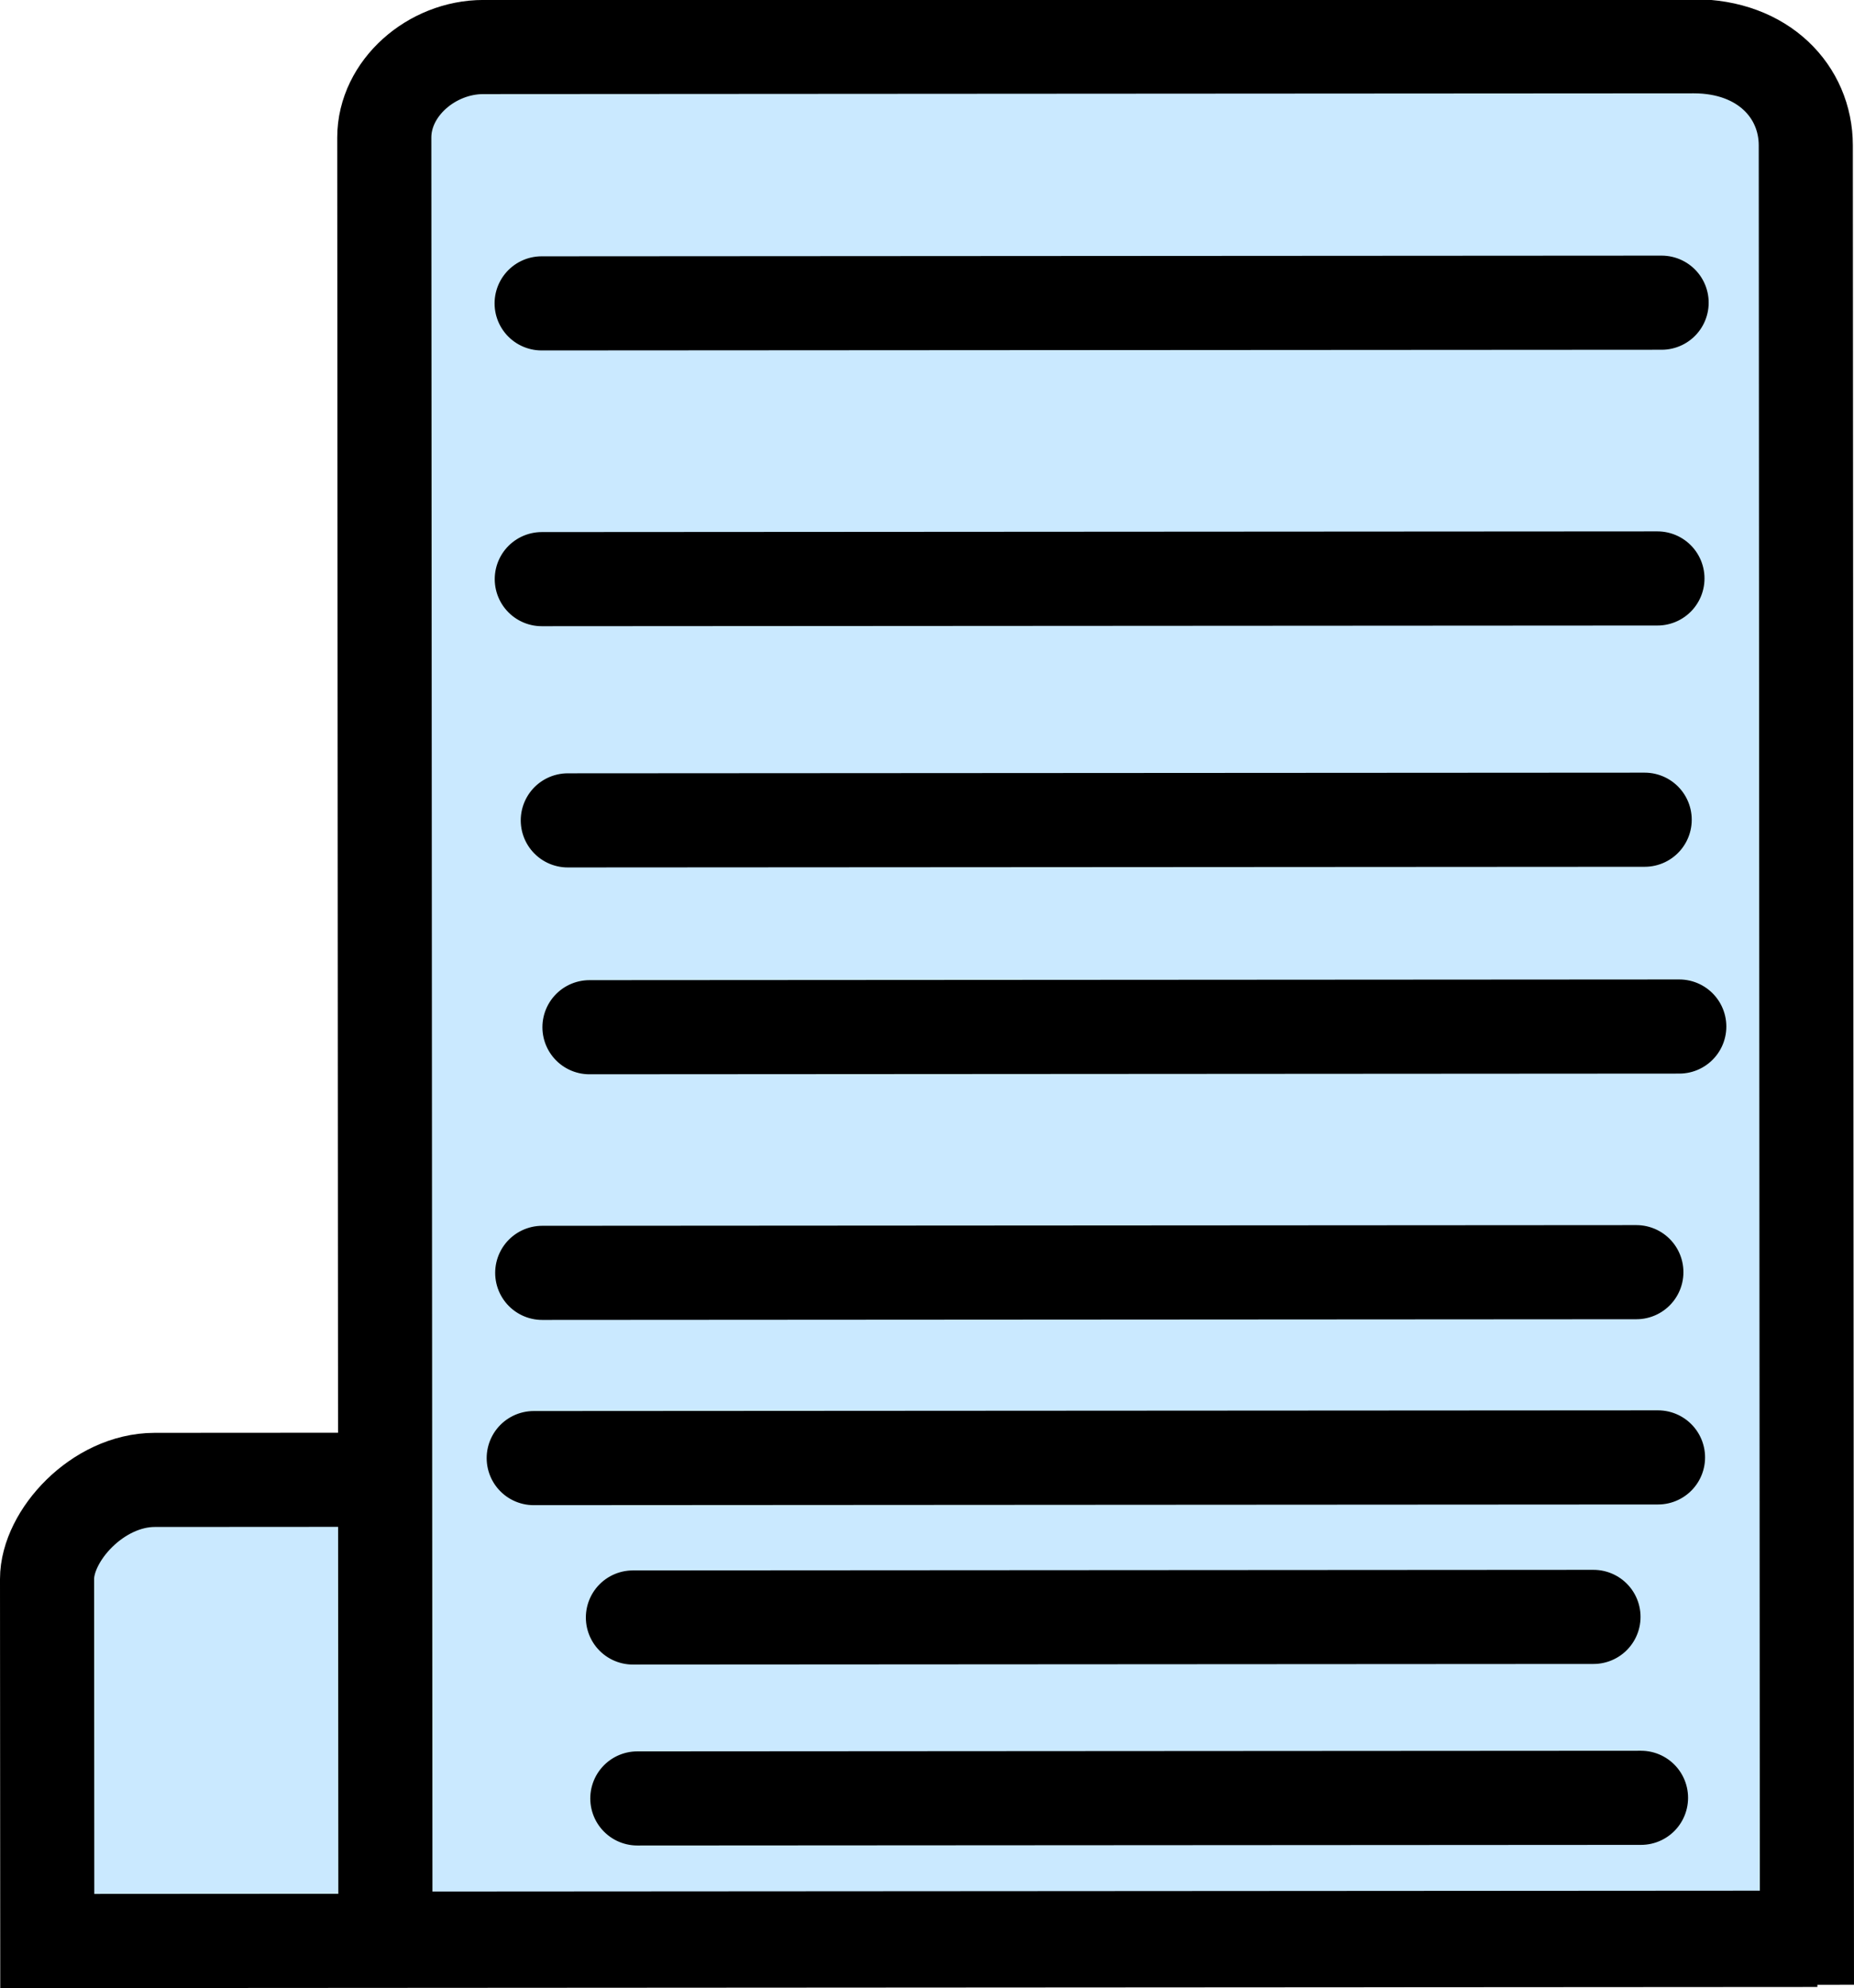 <svg version="1.1" xmlns="http://www.w3.org/2000/svg" xmlns:xlink="http://www.w3.org/1999/xlink" width="59.105" height="63.364" viewBox="0,0,59.105,63.364"><g transform="translate(-200.96,-151.431)"><g data-paper-data="{&quot;isPaintingLayer&quot;:true}" fill-rule="nonzero" stroke-linejoin="miter" stroke-miterlimit="10" stroke-dasharray="" stroke-dashoffset="0" style="mix-blend-mode: normal"><path d="M202.467,213.294c0,0 -0.006,-8.894 -0.007,-11.535c-0.001,-1.382 1.612,-3.159 3.431,-3.161c7.045,-0.004 51.497,-0.032 51.497,-0.032l0.009,14.694z" fill="#cae9ff" stroke="#000000" stroke-width="3" stroke-linecap="butt"/><path d="M238.008,192.431c1.094,2.793 1.428,5.211 2.509,7.887c0.584,1.444 2.301,3.038 1.557,4.407c-0.813,1.497 -3.167,1.321 -4.841,1.639c-2.883,0.548 -6.604,0.006 -9.571,0.008l-2.678,0.002c-0.133,0 -0.263,-0.01 -0.39,-0.03c-0.494,0.214 -2.242,0.8 -3.254,-1.077c-1.187,-2.2 1.014,-3.387 1.014,-3.387l2.516,-1.349c0.341,-0.258 4.681,-3.522 4.846,-3.694c4.369,-4.553 3.646,-11.443 3.617,-17.453c-0.508,0 -0.98,0.001 -1.362,0.001c0,0 -2.5,0.002 -2.502,-2.498c-0.002,-2.5 2.498,-2.502 2.498,-2.502c1.249,-0.001 2.499,-0.002 3.748,-0.002c0.07,-0.002 0.142,-0.002 0.216,-0l0.98,-0.001c0,0 2.5,-0.002 2.502,2.498c0.001,1.155 -0.533,1.777 -1.107,2.112c-0.094,4.261 0.144,8.684 -0.688,12.788c0.267,0.345 0.39,0.651 0.39,0.651z" fill="#9966ff" stroke="none" stroke-width="0.5" stroke-linecap="butt"/><path d="M240.02,167.694c-0.601,1.387 -2.289,1.388 -2.289,1.388c-1.401,-0.172 -3.236,0.51 -4.205,-0.517c-3.312,-3.513 -2.415,-11.957 3.57,-12.301c7.528,-0.433 6.972,8.766 2.923,11.43z" fill="#9966ff" stroke="none" stroke-width="0.5" stroke-linecap="butt"/><path d="M211.962,211.091l-0.035,-56.029l47.885,-0.03l0.035,56.029z" fill="none" stroke="none" stroke-width="0" stroke-linecap="butt"/><path d="M213.247,213.218c0,0 -0.032,-50.395 -0.036,-57.402c-0.001,-1.571 1.504,-2.885 3.157,-2.886c4.872,-0.003 29.319,-0.018 38.588,-0.024c2.221,-0.001 3.571,1.451 3.572,3.156c0.005,7.25 0.036,57.127 0.036,57.127z" fill="#cae9ff" stroke="#000000" stroke-width="3" stroke-linecap="butt"/><path d="M218.227,161.1l35.705,-0.022" fill="none" stroke="#000000" stroke-width="3" stroke-linecap="round"/><path d="M218.232,169.889l35.567,-0.022" fill="none" stroke="#000000" stroke-width="3" stroke-linecap="round"/><path d="M253.392,177.557l-34.331,0.021" fill="none" stroke="#000000" stroke-width="3" stroke-linecap="round"/><path d="M219.752,184.17l34.743,-0.022" fill="none" stroke="#000000" stroke-width="3" stroke-linecap="round"/><path d="M253.127,191.977l-34.881,0.022" fill="none" stroke="#000000" stroke-width="3" stroke-linecap="round"/><path d="M253.817,197.881l-35.842,0.022" fill="none" stroke="#000000" stroke-width="3" stroke-linecap="round"/><path d="M221.278,208.75l31.997,-0.02" fill="none" stroke="#000000" stroke-width="3" stroke-linecap="round"/><path d="M221.137,202.983l30.623,-0.019" fill="none" stroke="#000000" stroke-width="3" stroke-linecap="round"/></g></g></svg>